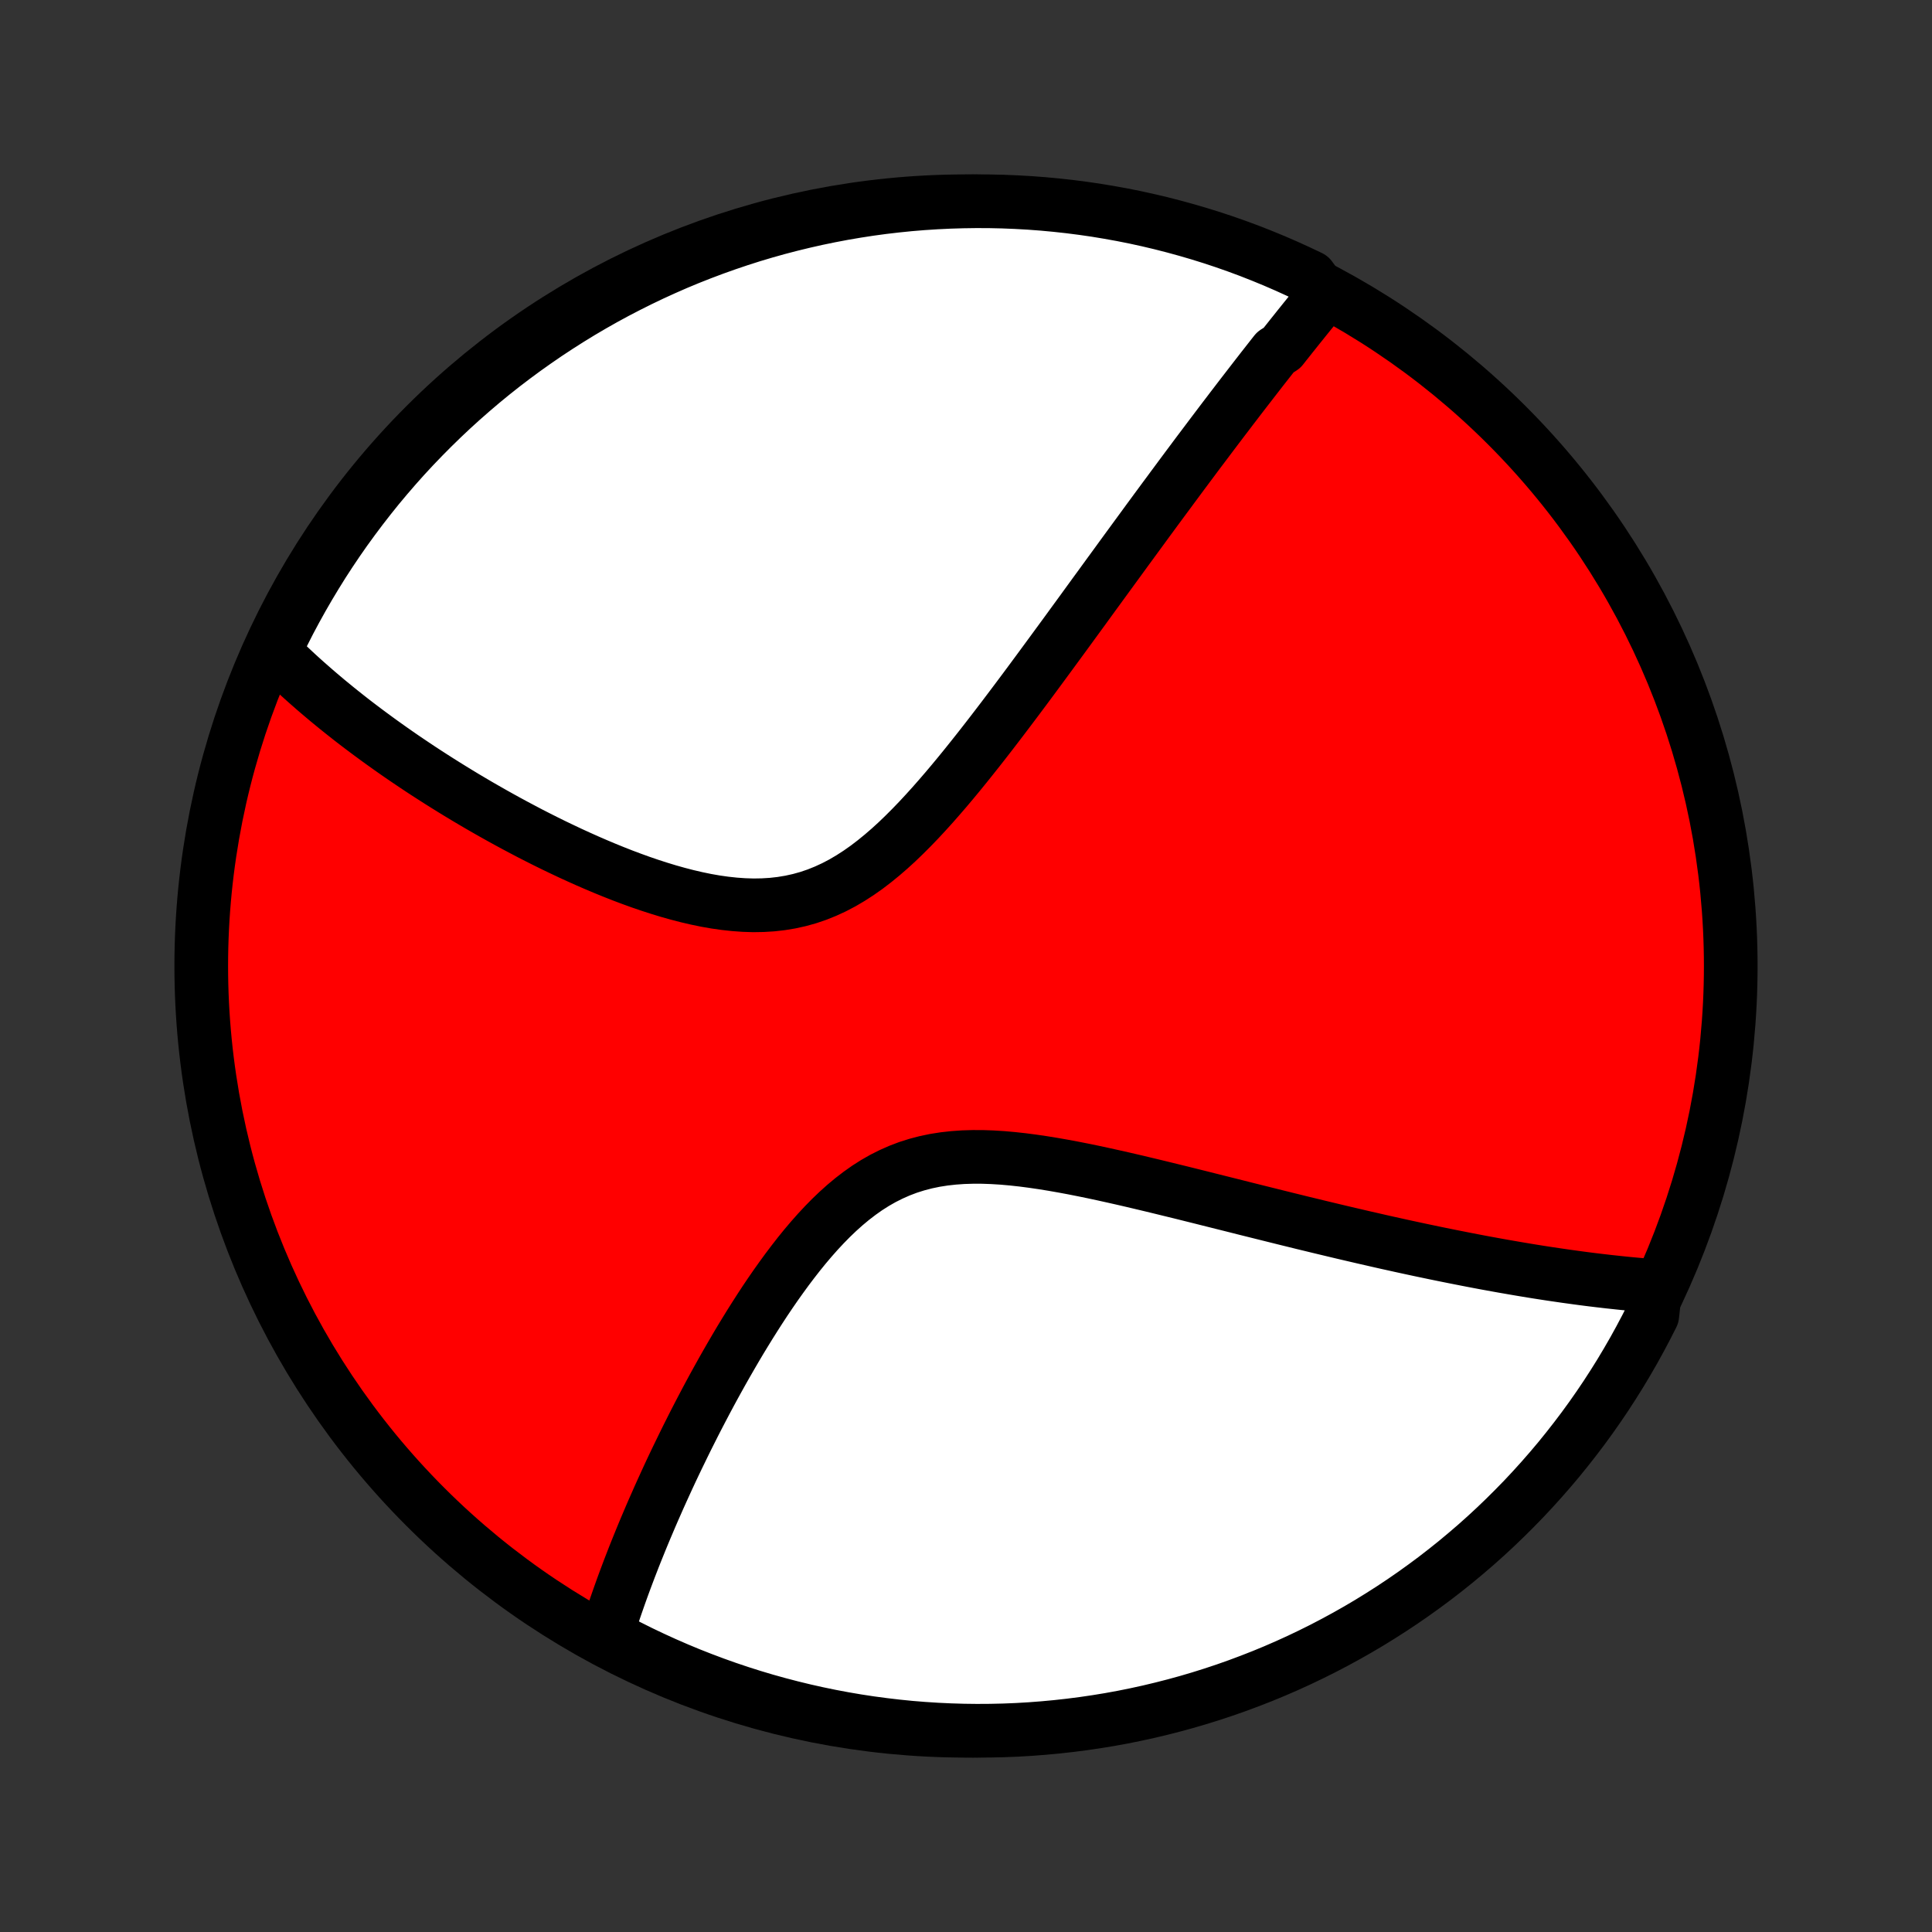 <?xml version="1.0" encoding="utf-8" standalone="no"?>
<!DOCTYPE svg PUBLIC "-//W3C//DTD SVG 1.1//EN"
  "http://www.w3.org/Graphics/SVG/1.1/DTD/svg11.dtd">
<!-- Created with matplotlib (http://matplotlib.org/) -->
<svg height="72pt" version="1.1" viewBox="0 0 72 72" width="72pt" xmlns="http://www.w3.org/2000/svg" xmlns:xlink="http://www.w3.org/1999/xlink">
 <rect x="0" y="0" width="72" height="72" fill="#333333" stroke="none"/>
 <defs>
  <style type="text/css">
*{stroke-linecap:butt;stroke-linejoin:round;}
  </style>
 </defs>
 <g id="figure_1">
  <g id="patch_1">
   <path d="
M0 72
L72 72
L72 0
L0 0
z
" style="fill:none;"/>
  </g>
  <g id="axes_1">
   <g id="PatchCollection_1">
    <defs>
     <path d="
M36 -7.5
C43.558 -7.5 50.808 -10.503 56.153 -15.848
C61.497 -21.192 64.5 -28.442 64.5 -36
C64.5 -43.558 61.497 -50.808 56.153 -56.153
C50.808 -61.497 43.558 -64.5 36 -64.5
C28.442 -64.5 21.192 -61.497 15.848 -56.153
C10.503 -50.808 7.5 -43.558 7.5 -36
C7.5 -28.442 10.503 -21.192 15.848 -15.848
C21.192 -10.503 28.442 -7.5 36 -7.5
z
" id="C0_0_a811fe30f3"/>
     <path d="
M49.34 -60.977
L49.221 -60.831
L49.101 -60.685
L48.981 -60.538
L48.861 -60.391
L48.741 -60.242
L48.621 -60.094
L48.501 -59.944
L48.38 -59.794
L48.26 -59.643
L48.139 -59.492
L48.018 -59.339
L47.896 -59.186
L47.775 -59.032
L47.53 -58.877
L47.407 -58.721
L47.284 -58.564
L47.16 -58.406
L47.036 -58.248
L46.912 -58.088
L46.787 -57.927
L46.661 -57.764
L46.535 -57.601
L46.408 -57.437
L46.28 -57.271
L46.152 -57.104
L46.023 -56.935
L45.893 -56.766
L45.763 -56.594
L45.631 -56.422
L45.499 -56.248
L45.366 -56.072
L45.232 -55.895
L45.097 -55.716
L44.961 -55.535
L44.824 -55.353
L44.685 -55.169
L44.546 -54.983
L44.406 -54.795
L44.264 -54.605
L44.121 -54.413
L43.977 -54.219
L43.832 -54.023
L43.685 -53.825
L43.537 -53.624
L43.387 -53.422
L43.236 -53.217
L43.083 -53.01
L42.929 -52.8
L42.773 -52.588
L42.616 -52.373
L42.457 -52.156
L42.296 -51.936
L42.133 -51.713
L41.968 -51.488
L41.802 -51.26
L41.634 -51.029
L41.464 -50.796
L41.291 -50.559
L41.117 -50.32
L40.941 -50.078
L40.762 -49.833
L40.581 -49.584
L40.399 -49.333
L40.214 -49.079
L40.026 -48.822
L39.837 -48.562
L39.645 -48.299
L39.45 -48.033
L39.253 -47.764
L39.054 -47.493
L38.852 -47.218
L38.648 -46.941
L38.441 -46.661
L38.232 -46.379
L38.02 -46.095
L37.805 -45.808
L37.587 -45.519
L37.367 -45.228
L37.144 -44.936
L36.919 -44.643
L36.69 -44.348
L36.459 -44.053
L36.224 -43.757
L35.987 -43.461
L35.747 -43.166
L35.503 -42.871
L35.256 -42.578
L35.006 -42.288
L34.753 -42
L34.496 -41.716
L34.236 -41.436
L33.971 -41.161
L33.703 -40.893
L33.431 -40.631
L33.154 -40.378
L32.873 -40.135
L32.587 -39.902
L32.297 -39.68
L32.001 -39.472
L31.701 -39.278
L31.395 -39.098
L31.084 -38.935
L30.768 -38.789
L30.447 -38.66
L30.121 -38.549
L29.79 -38.457
L29.455 -38.383
L29.116 -38.327
L28.773 -38.288
L28.427 -38.267
L28.079 -38.261
L27.728 -38.272
L27.376 -38.297
L27.023 -38.335
L26.67 -38.385
L26.316 -38.447
L25.963 -38.52
L25.611 -38.602
L25.26 -38.693
L24.911 -38.791
L24.564 -38.897
L24.22 -39.008
L23.878 -39.125
L23.538 -39.248
L23.203 -39.374
L22.87 -39.505
L22.541 -39.639
L22.216 -39.776
L21.895 -39.915
L21.578 -40.057
L21.265 -40.2
L20.956 -40.346
L20.651 -40.492
L20.35 -40.64
L20.054 -40.789
L19.762 -40.938
L19.475 -41.089
L19.192 -41.239
L18.913 -41.39
L18.639 -41.541
L18.369 -41.692
L18.104 -41.843
L17.843 -41.993
L17.586 -42.144
L17.333 -42.294
L17.085 -42.444
L16.84 -42.594
L16.6 -42.743
L16.363 -42.892
L16.131 -43.04
L15.903 -43.187
L15.678 -43.334
L15.457 -43.481
L15.24 -43.627
L15.026 -43.772
L14.816 -43.917
L14.61 -44.061
L14.407 -44.205
L14.207 -44.348
L14.01 -44.491
L13.817 -44.633
L13.627 -44.774
L13.44 -44.915
L13.256 -45.055
L13.075 -45.195
L12.897 -45.335
L12.722 -45.474
L12.55 -45.612
L12.38 -45.751
L12.213 -45.888
L12.049 -46.026
L11.887 -46.163
L11.727 -46.3
L11.571 -46.437
L11.416 -46.573
L11.264 -46.709
L11.114 -46.845
L10.967 -46.981
L10.822 -47.117
L10.679 -47.253
L10.538 -47.389
L10.399 -47.525
L10.263 -47.661
L10.128 -47.797
L10.332 -47.933
L10.553 -48.386
L10.78 -48.833
L11.016 -49.275
L11.259 -49.713
L11.51 -50.147
L11.768 -50.576
L12.033 -51.002
L12.306 -51.422
L12.586 -51.838
L12.873 -52.249
L13.168 -52.655
L13.469 -53.056
L13.777 -53.452
L14.091 -53.843
L14.413 -54.228
L14.741 -54.608
L15.075 -54.982
L15.416 -55.35
L15.764 -55.712
L16.117 -56.068
L16.476 -56.418
L16.841 -56.762
L17.213 -57.1
L17.59 -57.431
L17.972 -57.756
L18.36 -58.074
L18.753 -58.385
L19.152 -58.689
L19.556 -58.987
L19.965 -59.277
L20.378 -59.561
L20.797 -59.837
L21.22 -60.106
L21.647 -60.368
L22.079 -60.622
L22.515 -60.869
L22.955 -61.108
L23.4 -61.339
L23.848 -61.563
L24.299 -61.779
L24.755 -61.987
L25.213 -62.188
L25.675 -62.38
L26.141 -62.564
L26.609 -62.74
L27.08 -62.908
L27.554 -63.068
L28.03 -63.22
L28.509 -63.363
L28.99 -63.498
L29.473 -63.624
L29.958 -63.742
L30.445 -63.852
L30.934 -63.953
L31.424 -64.046
L31.916 -64.13
L32.409 -64.206
L32.903 -64.273
L33.398 -64.331
L33.893 -64.381
L34.39 -64.422
L34.886 -64.454
L35.384 -64.478
L35.881 -64.493
L36.378 -64.5
L36.876 -64.498
L37.373 -64.487
L37.869 -64.467
L38.365 -64.439
L38.861 -64.402
L39.355 -64.356
L39.849 -64.302
L40.341 -64.239
L40.832 -64.168
L41.321 -64.087
L41.809 -63.999
L42.295 -63.902
L42.779 -63.796
L43.261 -63.682
L43.741 -63.559
L44.219 -63.428
L44.694 -63.289
L45.166 -63.142
L45.636 -62.986
L46.102 -62.822
L46.566 -62.65
L47.026 -62.469
L47.483 -62.281
L47.937 -62.084
L48.386 -61.88
L48.833 -61.668
z
" id="C0_1_d1a0bc0ce0"/>
     <path d="
M61.697 -24.073
L61.506 -24.088
L61.315 -24.103
L61.123 -24.119
L60.93 -24.136
L60.737 -24.154
L60.543 -24.173
L60.349 -24.193
L60.154 -24.214
L59.958 -24.235
L59.761 -24.258
L59.563 -24.281
L59.364 -24.305
L59.164 -24.33
L58.964 -24.356
L58.762 -24.383
L58.559 -24.411
L58.355 -24.439
L58.15 -24.469
L57.943 -24.499
L57.735 -24.53
L57.526 -24.562
L57.315 -24.595
L57.103 -24.629
L56.889 -24.664
L56.674 -24.7
L56.457 -24.737
L56.238 -24.775
L56.018 -24.813
L55.795 -24.853
L55.571 -24.894
L55.345 -24.935
L55.117 -24.978
L54.887 -25.022
L54.654 -25.067
L54.42 -25.113
L54.183 -25.16
L53.943 -25.208
L53.702 -25.257
L53.458 -25.307
L53.211 -25.359
L52.962 -25.411
L52.71 -25.465
L52.455 -25.52
L52.198 -25.576
L51.937 -25.634
L51.674 -25.692
L51.408 -25.752
L51.139 -25.814
L50.866 -25.876
L50.591 -25.94
L50.312 -26.005
L50.03 -26.071
L49.745 -26.139
L49.456 -26.208
L49.164 -26.278
L48.868 -26.35
L48.569 -26.422
L48.266 -26.497
L47.96 -26.572
L47.65 -26.649
L47.337 -26.727
L47.02 -26.806
L46.699 -26.886
L46.374 -26.967
L46.047 -27.05
L45.715 -27.133
L45.38 -27.217
L45.041 -27.302
L44.699 -27.388
L44.353 -27.474
L44.004 -27.561
L43.652 -27.647
L43.297 -27.734
L42.938 -27.821
L42.577 -27.907
L42.214 -27.993
L41.847 -28.078
L41.479 -28.161
L41.108 -28.243
L40.735 -28.323
L40.361 -28.4
L39.986 -28.474
L39.61 -28.544
L39.233 -28.61
L38.856 -28.671
L38.48 -28.726
L38.104 -28.775
L37.729 -28.816
L37.357 -28.849
L36.986 -28.872
L36.618 -28.885
L36.254 -28.886
L35.894 -28.875
L35.538 -28.85
L35.187 -28.811
L34.842 -28.757
L34.502 -28.686
L34.169 -28.599
L33.843 -28.496
L33.524 -28.375
L33.212 -28.237
L32.907 -28.084
L32.609 -27.914
L32.318 -27.729
L32.035 -27.529
L31.759 -27.317
L31.489 -27.092
L31.226 -26.856
L30.969 -26.61
L30.719 -26.355
L30.474 -26.092
L30.235 -25.822
L30.002 -25.547
L29.774 -25.266
L29.552 -24.981
L29.334 -24.693
L29.122 -24.402
L28.914 -24.11
L28.711 -23.816
L28.512 -23.521
L28.318 -23.225
L28.129 -22.93
L27.943 -22.635
L27.762 -22.341
L27.584 -22.048
L27.411 -21.756
L27.242 -21.466
L27.076 -21.178
L26.914 -20.892
L26.756 -20.608
L26.601 -20.327
L26.45 -20.048
L26.302 -19.771
L26.158 -19.497
L26.017 -19.226
L25.879 -18.958
L25.745 -18.692
L25.613 -18.43
L25.485 -18.17
L25.36 -17.913
L25.237 -17.66
L25.117 -17.409
L25 -17.161
L24.886 -16.916
L24.775 -16.673
L24.666 -16.434
L24.559 -16.197
L24.456 -15.963
L24.354 -15.732
L24.255 -15.504
L24.159 -15.278
L24.064 -15.055
L23.972 -14.834
L23.882 -14.616
L23.795 -14.401
L23.709 -14.188
L23.625 -13.977
L23.544 -13.768
L23.464 -13.562
L23.387 -13.358
L23.311 -13.156
L23.237 -12.956
L23.165 -12.758
L23.095 -12.562
L23.027 -12.368
L22.96 -12.176
L22.895 -11.986
L22.832 -11.797
L22.77 -11.61
L22.71 -11.425
L22.652 -11.242
L22.595 -11.059
L22.981 -10.879
L23.425 -10.648
L23.873 -10.424
L24.325 -10.209
L24.781 -10.001
L25.24 -9.801
L25.702 -9.609
L26.167 -9.426
L26.636 -9.25
L27.107 -9.082
L27.581 -8.923
L28.057 -8.772
L28.536 -8.629
L29.017 -8.495
L29.501 -8.369
L29.986 -8.251
L30.473 -8.142
L30.962 -8.041
L31.452 -7.949
L31.944 -7.865
L32.437 -7.79
L32.931 -7.724
L33.426 -7.666
L33.922 -7.616
L34.418 -7.576
L34.915 -7.544
L35.412 -7.521
L35.909 -7.506
L36.407 -7.5
L36.904 -7.503
L37.401 -7.514
L37.898 -7.534
L38.394 -7.563
L38.889 -7.601
L39.383 -7.647
L39.877 -7.702
L40.369 -7.765
L40.86 -7.837
L41.349 -7.917
L41.837 -8.006
L42.323 -8.104
L42.807 -8.21
L43.289 -8.325
L43.769 -8.448
L44.246 -8.579
L44.721 -8.719
L45.193 -8.867
L45.662 -9.023
L46.129 -9.188
L46.592 -9.361
L47.052 -9.541
L47.509 -9.73
L47.962 -9.927
L48.412 -10.132
L48.858 -10.345
L49.3 -10.565
L49.738 -10.794
L50.172 -11.03
L50.601 -11.273
L51.026 -11.524
L51.446 -11.783
L51.862 -12.049
L52.273 -12.322
L52.678 -12.602
L53.079 -12.89
L53.475 -13.184
L53.865 -13.486
L54.25 -13.794
L54.629 -14.11
L55.003 -14.431
L55.371 -14.76
L55.733 -15.095
L56.088 -15.436
L56.438 -15.784
L56.782 -16.137
L57.119 -16.497
L57.45 -16.863
L57.774 -17.234
L58.092 -17.611
L58.402 -17.994
L58.706 -18.382
L59.004 -18.776
L59.294 -19.175
L59.577 -19.579
L59.853 -19.988
L60.121 -20.402
L60.383 -20.821
L60.636 -21.244
L60.883 -21.672
L61.121 -22.104
L61.352 -22.54
L61.576 -22.981
z
" id="C0_2_16b8453e8b"/>
    </defs>
    <g clip-path="url(#p1bffca34e9)">
     <use style="fill:#ff0000;stroke:#000000;stroke-width:2.0;" x="0.0" xlink:href="#C0_0_a811fe30f3" y="72.0"/>
    </g>
    <g clip-path="url(#p1bffca34e9)">
     <use style="fill:#ffffff;stroke:#000000;stroke-width:2.0;" x="0.0" xlink:href="#C0_1_d1a0bc0ce0" y="72.0"/>
    </g>
    <g clip-path="url(#p1bffca34e9)">
     <use style="fill:#ffffff;stroke:#000000;stroke-width:2.0;" x="0.0" xlink:href="#C0_2_16b8453e8b" y="72.0"/>
    </g>
   </g>
  </g>
 </g>
 <defs>
  <clipPath id="p1bffca34e9">
   <rect height="72.0" width="72.0" x="0.0" y="0.0"/>
  </clipPath>
 </defs>
</svg>
